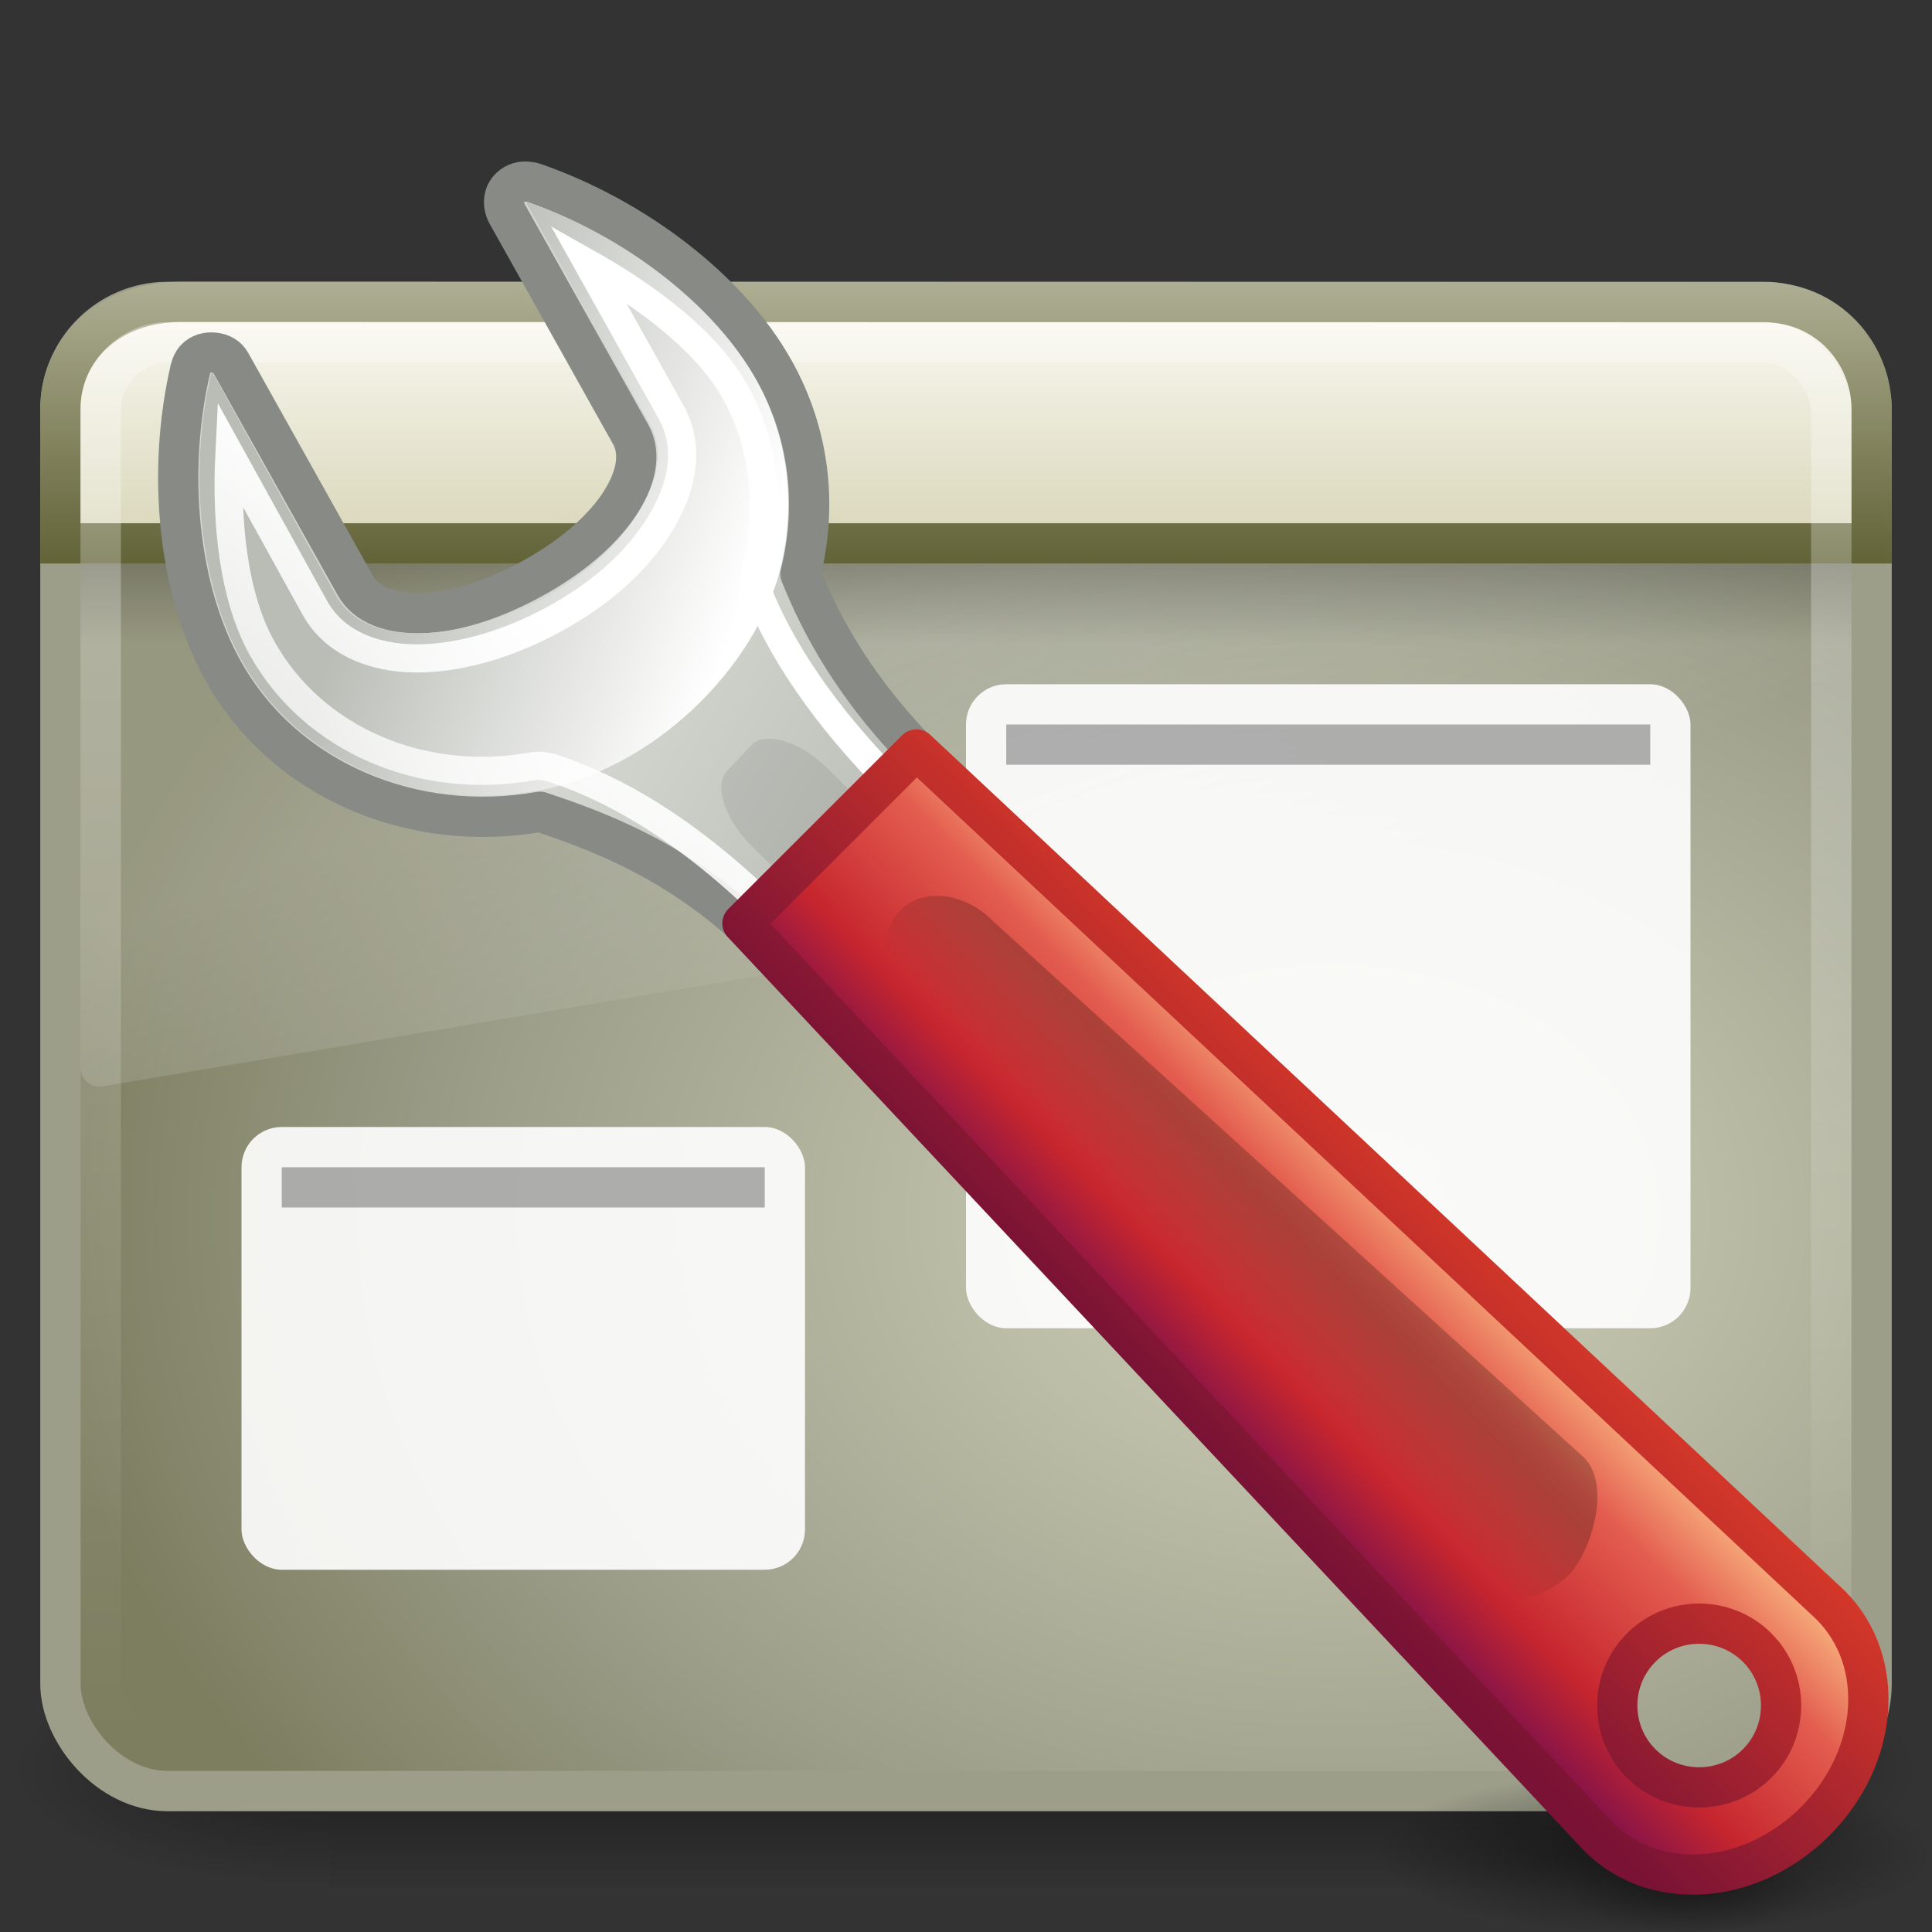 <?xml version="1.0" encoding="UTF-8" standalone="no"?>
<!-- Created with Inkscape (http://www.inkscape.org/) -->
<svg
   xmlns:svg="http://www.w3.org/2000/svg"
   xmlns="http://www.w3.org/2000/svg"
   xmlns:xlink="http://www.w3.org/1999/xlink"
   version="1.0"
   width="48"
   height="48"
   id="svg4158">
  <rect width="100%" height="100%" fill="#333333" stroke="none"/>
  <defs
     id="defs4160">
    <linearGradient
       id="linearGradient7444">
      <stop
         id="stop7446"
         style="stop-color:#888a85;stop-opacity:1"
         offset="0" />
      <stop
         id="stop7448"
         style="stop-color:#555753;stop-opacity:1"
         offset="1" />
    </linearGradient>
    <linearGradient
       x1="324.497"
       y1="70.282"
       x2="330.061"
       y2="99.274"
       id="linearGradient2960"
       xlink:href="#linearGradient7444"
       gradientUnits="userSpaceOnUse"
       gradientTransform="matrix(1.363,0,0,1.362,-402.898,-65.884)" />
    <linearGradient
       id="linearGradient4434">
      <stop
         id="stop4436"
         style="stop-color:#d3d7cf;stop-opacity:1"
         offset="0" />
      <stop
         id="stop4438"
         style="stop-color:#babdb6;stop-opacity:1"
         offset="0.183" />
      <stop
         id="stop4440"
         style="stop-color:#ffffff;stop-opacity:1"
         offset="0.319" />
      <stop
         id="stop4442"
         style="stop-color:#babdb6;stop-opacity:1"
         offset="0.876" />
      <stop
         id="stop4444"
         style="stop-color:#eeeeec;stop-opacity:1"
         offset="1" />
    </linearGradient>
    <linearGradient
       x1="304.762"
       y1="64.295"
       x2="335.3"
       y2="81.926"
       id="linearGradient2958"
       xlink:href="#linearGradient4434"
       gradientUnits="userSpaceOnUse"
       gradientTransform="matrix(1.363,0,0,1.362,-402.898,-65.884)" />
    <linearGradient
       id="linearGradient7381">
      <stop
         id="stop7383"
         style="stop-color:#babdb6;stop-opacity:1"
         offset="0" />
      <stop
         id="stop7385"
         style="stop-color:#ffffff;stop-opacity:1"
         offset="1" />
    </linearGradient>
    <linearGradient
       x1="302.292"
       y1="58.443"
       x2="308.649"
       y2="60.768"
       id="linearGradient4734"
       xlink:href="#linearGradient7381"
       gradientUnits="userSpaceOnUse"
       gradientTransform="matrix(1.363,0,0,1.362,-402.898,-65.884)" />
    <linearGradient
       id="linearGradient7421">
      <stop
         id="stop7423"
         style="stop-color:#ffffff;stop-opacity:1"
         offset="0" />
      <stop
         id="stop7425"
         style="stop-color:#ffffff;stop-opacity:0"
         offset="1" />
    </linearGradient>
    <linearGradient
       x1="326.602"
       y1="75.575"
       x2="317.161"
       y2="88.006"
       id="linearGradient4758"
       xlink:href="#linearGradient7421"
       gradientUnits="userSpaceOnUse"
       gradientTransform="matrix(1.363,0,0,1.362,-402.898,-65.884)" />
    <radialGradient
       cx="21.96"
       cy="34.498"
       r="12.728"
       fx="21.96"
       fy="34.498"
       id="radialGradient2915"
       xlink:href="#linearGradient6221"
       gradientUnits="userSpaceOnUse"
       gradientTransform="matrix(0.541,0,0,0.162,29.247,40.449)" />
    <radialGradient
       cx="21.96"
       cy="34.498"
       r="12.728"
       fx="21.96"
       fy="34.498"
       id="radialGradient2912"
       xlink:href="#linearGradient6221"
       gradientUnits="userSpaceOnUse"
       gradientTransform="matrix(0.237,0,0,9.05974e-2,36.781,43.759)" />
    <linearGradient
       id="linearGradient2490">
      <stop
         id="stop2492"
         style="stop-color:#791235;stop-opacity:1"
         offset="0" />
      <stop
         id="stop2494"
         style="stop-color:#dd3b27;stop-opacity:1"
         offset="1" />
    </linearGradient>
    <linearGradient
       x1="29.278"
       y1="34.023"
       x2="36.001"
       y2="27.273"
       id="linearGradient4972"
       xlink:href="#linearGradient2490"
       gradientUnits="userSpaceOnUse"
       gradientTransform="translate(0.919,2.075)" />
    <linearGradient
       id="linearGradient4956">
      <stop
         id="stop4958"
         style="stop-color:#f8b17e;stop-opacity:1"
         offset="0" />
      <stop
         id="stop4960"
         style="stop-color:#e35d4f;stop-opacity:1"
         offset="0.262" />
      <stop
         id="stop4962"
         style="stop-color:#c6262e;stop-opacity:1"
         offset="0.663" />
      <stop
         id="stop4964"
         style="stop-color:#690b54;stop-opacity:1"
         offset="1" />
    </linearGradient>
    <linearGradient
       x1="97.442"
       y1="35.152"
       x2="90.221"
       y2="35.079"
       id="linearGradient4668"
       xlink:href="#linearGradient4956"
       gradientUnits="userSpaceOnUse"
       gradientTransform="matrix(0.823,-0.822,0.72,0.719,-71.184,83.621)" />
    <linearGradient
       id="linearGradient6221">
      <stop
         id="stop6223"
         style="stop-color:#000000;stop-opacity:1"
         offset="0" />
      <stop
         id="stop6225"
         style="stop-color:#000000;stop-opacity:0"
         offset="1" />
    </linearGradient>
    <linearGradient
       x1="-6.308"
       y1="44.229"
       x2="-9.775"
       y2="44.14"
       id="linearGradient4665"
       xlink:href="#linearGradient6221"
       gradientUnits="userSpaceOnUse"
       gradientTransform="matrix(0.5,-0.5,0.849,0.848,0.807,-6.935)" />
    <linearGradient
       id="linearGradient5048-7">
      <stop
         id="stop5050-5"
         style="stop-color:#000000;stop-opacity:0"
         offset="0" />
      <stop
         id="stop5056-9"
         style="stop-color:#000000;stop-opacity:1"
         offset="0.5" />
      <stop
         id="stop5052-6"
         style="stop-color:#000000;stop-opacity:0"
         offset="1" />
    </linearGradient>
    <linearGradient
       x1="302.857"
       y1="366.648"
       x2="302.857"
       y2="609.505"
       id="linearGradient2788"
       xlink:href="#linearGradient5048-7"
       gradientUnits="userSpaceOnUse"
       gradientTransform="matrix(6.553443e-2,0,0,2.470588e-2,0.314,31.942)" />
    <radialGradient
       cx="605.714"
       cy="486.648"
       r="117.143"
       fx="605.714"
       fy="486.648"
       id="radialGradient2785"
       xlink:href="#linearGradient5060-6"
       gradientUnits="userSpaceOnUse"
       gradientTransform="matrix(6.553443e-2,0,0,2.470588e-2,0.327,31.942)" />
    <linearGradient
       id="linearGradient5060-6">
      <stop
         id="stop5062-3"
         style="stop-color:#000000;stop-opacity:1"
         offset="0" />
      <stop
         id="stop5064-1"
         style="stop-color:#000000;stop-opacity:0"
         offset="1" />
    </linearGradient>
    <radialGradient
       cx="605.714"
       cy="486.648"
       r="117.143"
       fx="605.714"
       fy="486.648"
       id="radialGradient2782"
       xlink:href="#linearGradient5060-6"
       gradientUnits="userSpaceOnUse"
       gradientTransform="matrix(-6.553443e-2,0,0,2.470588e-2,47.673,31.942)" />
    <linearGradient
       id="linearGradient3332-412-419-652-471">
      <stop
         id="stop2759"
         style="stop-color:#9c9e8a;stop-opacity:1"
         offset="0" />
      <stop
         id="stop2761"
         style="stop-color:#9c9e8a;stop-opacity:1"
         offset="1" />
    </linearGradient>
    <linearGradient
       x1="10.014"
       y1="44.96"
       x2="10.014"
       y2="2.876"
       id="linearGradient2857"
       xlink:href="#linearGradient3332-412-419-652-471"
       gradientUnits="userSpaceOnUse"
       gradientTransform="matrix(0.957,0,0,0.903,1.021,4.306)" />
    <linearGradient
       id="linearGradient3242-593-605-251-305">
      <stop
         id="stop2749"
         style="stop-color:#cccdbc;stop-opacity:1"
         offset="0" />
      <stop
         id="stop2751"
         style="stop-color:#bcbea7;stop-opacity:1"
         offset="0.262" />
      <stop
         id="stop2753"
         style="stop-color:#9c9e8a;stop-opacity:1"
         offset="0.661" />
      <stop
         id="stop2755"
         style="stop-color:#7d7e60;stop-opacity:1"
         offset="1" />
    </linearGradient>
    <radialGradient
       cx="26.617"
       cy="-2.064"
       r="23"
       fx="26.617"
       fy="-2.064"
       id="radialGradient3966"
       xlink:href="#linearGradient3242-593-605-251-305"
       gradientUnits="userSpaceOnUse"
       gradientTransform="matrix(-1.8187668e-8,-1.066,1.397,0,35.965,58.559)" />
    <linearGradient
       id="linearGradient8265-821-176-38-919-66-249">
      <stop
         id="stop2687"
         style="stop-color:#ffffff;stop-opacity:1"
         offset="0" />
      <stop
         id="stop2689"
         style="stop-color:#ffffff;stop-opacity:0"
         offset="1" />
    </linearGradient>
    <linearGradient
       x1="16.626"
       y1="15.298"
       x2="20.055"
       y2="24.628"
       id="linearGradient2849"
       xlink:href="#linearGradient8265-821-176-38-919-66-249"
       gradientUnits="userSpaceOnUse"
       gradientTransform="matrix(0.958,0,0,1.018,1.012,1.922)" />
    <linearGradient
       id="linearGradient3282">
      <stop
         id="stop3284"
         style="stop-color:#000000;stop-opacity:1"
         offset="0" />
      <stop
         id="stop3286"
         style="stop-color:#000000;stop-opacity:0"
         offset="1" />
    </linearGradient>
    <linearGradient
       x1="24.683"
       y1="9.242"
       x2="24.683"
       y2="13.523"
       id="linearGradient3639"
       xlink:href="#linearGradient3282"
       gradientUnits="userSpaceOnUse"
       gradientTransform="matrix(0.956,0,0,0.468,1.055,9.675)" />
    <linearGradient
       id="linearGradient3958">
      <stop
         id="stop3960"
         style="stop-color:#aeae94;stop-opacity:1"
         offset="0" />
      <stop
         id="stop3962"
         style="stop-color:#626337;stop-opacity:1"
         offset="1" />
    </linearGradient>
    <linearGradient
       x1="16.916"
       y1="7.001"
       x2="16.916"
       y2="14"
       id="linearGradient3964"
       xlink:href="#linearGradient3958"
       gradientUnits="userSpaceOnUse" />
    <linearGradient
       id="linearGradient2446-733-45">
      <stop
         id="stop3793"
         style="stop-color:#fdfdf8;stop-opacity:1"
         offset="0" />
      <stop
         id="stop3795"
         style="stop-color:#d6d3b4;stop-opacity:1"
         offset="1" />
    </linearGradient>
    <linearGradient
       x1="33.579"
       y1="5.709"
       x2="33.579"
       y2="16.323"
       id="linearGradient3636-65"
       xlink:href="#linearGradient2446-733-45"
       gradientUnits="userSpaceOnUse"
       gradientTransform="matrix(0.815,0,0,0.66,-2.259,3.234)" />
    <linearGradient
       id="linearGradient2238">
      <stop
         id="stop2240"
         style="stop-color:#ffffff;stop-opacity:1"
         offset="0" />
      <stop
         id="stop2242"
         style="stop-color:#ffffff;stop-opacity:0"
         offset="1" />
    </linearGradient>
    <linearGradient
       x1="12.579"
       y1="-7.807"
       x2="12.579"
       y2="41.827"
       id="linearGradient2852"
       xlink:href="#linearGradient2238"
       gradientUnits="userSpaceOnUse"
       gradientTransform="matrix(0.955,0,0,0.897,1.087,5.385)" />
  </defs>
  <g
     id="layer1">
    <rect
       width="31.644"
       height="6"
       x="8.178"
       y="41"
       id="rect2512"
       style="opacity:0.402;fill:url(#linearGradient2788);fill-opacity:1;fill-rule:nonzero;stroke:none;stroke-width:1;marker:none;visibility:visible;display:inline;overflow:visible" />
    <path
       d="M 39.822,41 C 39.822,41 39.822,47 39.822,47 C 43.197,47.011 47.981,45.656 47.981,44 C 47.981,42.344 44.215,41 39.822,41 z"
       id="path2514"
       style="opacity:0.402;fill:url(#radialGradient2785);fill-opacity:1;fill-rule:nonzero;stroke:none;stroke-width:1;marker:none;visibility:visible;display:inline;overflow:visible" />
    <path
       d="M 8.178,41 C 8.178,41 8.178,47 8.178,47 C 4.803,47.011 0.019,45.656 0.019,44 C 0.019,42.344 3.785,41 8.178,41 z"
       id="path2516"
       style="opacity:0.402;fill:url(#radialGradient2782);fill-opacity:1;fill-rule:nonzero;stroke:none;stroke-width:1;marker:none;visibility:visible;display:inline;overflow:visible" />
    <rect
       width="44.998"
       height="36.998"
       rx="2.666"
       ry="2.666"
       x="1.501"
       y="7.501"
       id="rect2573"
       style="fill:url(#radialGradient3966);fill-opacity:1;fill-rule:evenodd;stroke:url(#linearGradient2857);stroke-width:1.002;stroke-linecap:round;stroke-linejoin:round;stroke-miterlimit:4;stroke-dasharray:none;stroke-dashoffset:0;stroke-opacity:1" />
    <path
       d="M 4.095,8 C 2.938,8 2,8.997 2,10.227 L 2,26.52 C 2.003,26.657 2.059,26.787 2.156,26.877 C 2.253,26.968 2.381,27.012 2.509,26.997 L 45.611,19.742 C 45.833,19.705 45.997,19.503 46,19.265 L 46,10.227 C 46,8.997 45.062,8 43.905,8 L 4.095,8 z"
       id="path2603"
       style="opacity:0.2;fill:url(#linearGradient2849);fill-opacity:1;fill-rule:evenodd;stroke:none;stroke-width:1.002;stroke-linecap:round;stroke-linejoin:round;stroke-miterlimit:4;stroke-dasharray:none;stroke-dashoffset:0;stroke-opacity:1" />
    <rect
       width="44"
       height="2"
       rx="0"
       ry="0"
       x="2"
       y="14"
       id="rect1436"
       style="opacity:0.2;fill:url(#linearGradient3639);fill-opacity:1;fill-rule:evenodd;stroke:none;stroke-width:1;stroke-linecap:butt;stroke-linejoin:miter;marker:none;marker-start:none;marker-mid:none;marker-end:none;stroke-miterlimit:4;stroke-dasharray:none;stroke-dashoffset:0;stroke-opacity:1;visibility:visible;display:inline;overflow:visible" />
    <path
       d="M 4.5,7.501 C 4.5,7.501 43.836,7.509 43.836,7.509 C 45.401,7.509 46.5,8.77 46.5,10.166 C 46.5,10.166 46.5,13.5 46.5,13.5 C 46.5,13.5 1.5,13.5 1.5,13.5 C 1.5,13.5 1.5,10.166 1.5,10.166 C 1.5,8.678 2.709,7.501 4.5,7.501 z"
       id="rect2311"
       style="fill:url(#linearGradient3636-65);fill-opacity:1;fill-rule:evenodd;stroke:url(#linearGradient3964);stroke-width:1;stroke-linecap:butt;stroke-linejoin:miter;marker:none;marker-start:none;marker-mid:none;marker-end:none;stroke-miterlimit:4;stroke-dasharray:none;stroke-dashoffset:0;stroke-opacity:1;visibility:visible;display:inline;overflow:visible" />
    <rect
       width="42.996"
       height="34.996"
       rx="1.696"
       ry="1.696"
       x="2.502"
       y="8.502"
       id="rect2601"
       style="opacity:0.4;fill:none;fill-opacity:1;fill-rule:evenodd;stroke:url(#linearGradient2852);stroke-width:1.004;stroke-linecap:round;stroke-linejoin:round;stroke-miterlimit:4;stroke-dasharray:none;stroke-dashoffset:0;stroke-opacity:1" />
  </g>
  <rect
     width="14"
     height="11"
     rx="1"
     ry="1"
     x="6"
     y="28"
     id="rect7303"
     style="opacity:0.9;fill:#ffffff;fill-opacity:1;stroke:none" />
  <rect
     width="12"
     height="1"
     x="7"
     y="29"
     id="rect7305"
     style="opacity:0.3;fill:#000000;fill-opacity:1;stroke:none" />
  <rect
     width="18"
     height="16"
     rx="1"
     ry="1"
     x="24"
     y="17"
     id="rect7303-8"
     style="opacity:0.9;fill:#ffffff;fill-opacity:1;stroke:none" />
  <rect
     width="16"
     height="1"
     x="25"
     y="18"
     id="rect7305-5"
     style="opacity:0.3;fill:#000000;fill-opacity:1;stroke:none" />
  <path
     d="M 13.075,4.512 C 12.911,4.504 12.747,4.57 12.637,4.7 C 12.491,4.872 12.492,5.128 12.606,5.325 L 15.669,10.793 C 15.944,11.285 15.799,11.928 15.356,12.575 C 14.909,13.227 14.152,13.868 13.2,14.387 C 12.247,14.906 11.309,15.204 10.512,15.231 C 9.721,15.258 9.101,15.036 8.825,14.543 L 5.731,9.012 C 5.645,8.859 5.5,8.782 5.325,8.762 C 5.15,8.742 4.973,8.789 4.856,8.918 C 4.793,8.986 4.753,9.079 4.731,9.168 C 4.138,11.722 4.419,14.657 5.544,16.668 C 7.08,19.415 10.285,20.723 13.419,20.168 C 14.699,20.599 16.875,21.346 18.888,23.344 L 23.038,18.925 C 21.223,17.124 20.375,15.481 19.887,14.262 C 20.311,12.577 20.122,10.791 19.231,9.2 C 18.107,7.189 15.763,5.41 13.262,4.543 C 13.209,4.524 13.129,4.515 13.075,4.512 L 13.075,4.512 z"
     id="path6912"
     style="fill:url(#linearGradient2958);fill-opacity:1;fill-rule:evenodd;stroke:url(#linearGradient2960);stroke-width:1;stroke-linecap:round;stroke-linejoin:round;stroke-miterlimit:4;stroke-dasharray:none;stroke-dashoffset:0.361;stroke-opacity:1;display:inline;enable-background:new" />
  <path
     d="M 13.078,5.009 C 13.104,5.019 13.088,5.052 13.078,5.052 L 16.145,10.541 C 16.559,11.281 16.26,12.154 15.762,12.882 C 15.258,13.616 14.478,14.328 13.461,14.882 C 12.443,15.436 11.375,15.702 10.48,15.733 C 9.587,15.763 8.748,15.508 8.35,14.797 L 5.283,9.265 C 5.266,9.262 5.238,9.267 5.241,9.265 C 5.269,9.235 5.246,9.286 5.241,9.307 C 4.675,11.742 4.968,14.556 6.007,16.414 C 7.428,18.954 10.395,20.167 13.334,19.648 C 16.258,19.125 18.758,16.58 19.382,14.158 C 19.776,12.59 19.608,10.905 18.786,9.435 C 17.75,7.583 15.47,5.839 13.078,5.009 L 13.078,5.009 L 13.078,5.009 z"
     id="path7379"
     style="fill:url(#linearGradient4734);fill-opacity:1;fill-rule:evenodd;stroke:none;display:inline;enable-background:new" />
  <path
     d="M 14.606,6.543 L 16.669,10.231 C 17.25,11.27 16.828,12.405 16.262,13.231 C 15.691,14.065 14.855,14.792 13.762,15.387 C 12.665,15.985 11.527,16.322 10.512,16.356 C 9.496,16.39 8.371,16.082 7.825,15.106 L 5.7,11.262 C 5.609,13.057 5.817,14.863 6.512,16.106 C 7.794,18.397 10.497,19.521 13.2,19.043 C 13.398,19.004 13.603,19.039 13.794,19.106 C 15.258,19.598 17.087,20.603 19.2,22.7 L 20.2,23.7 L 23.294,20.606 L 22.325,19.637 C 20.42,17.747 19.376,16.078 18.825,14.7 C 18.742,14.484 18.738,14.267 18.794,14.043 C 19.152,12.617 19.002,11.054 18.262,9.731 C 17.586,8.522 16.161,7.418 14.606,6.543 z"
     id="path4756"
     style="fill:none;stroke:url(#linearGradient4758);stroke-width:0.7;stroke-linecap:round;stroke-linejoin:miter;stroke-miterlimit:4;stroke-dasharray:none;stroke-dashoffset:0.361;stroke-opacity:1;display:inline;enable-background:new" />
  <path
     d="M 19.044,18.356 C 18.907,18.368 18.786,18.395 18.7,18.481 L 18.075,19.137 C 17.731,19.481 17.982,20.326 18.669,21.012 L 20.794,23.106 L 22.669,21.2 L 20.575,19.106 C 20.06,18.591 19.454,18.321 19.044,18.356 z"
     id="rect7166"
     style="opacity:0.08;fill:#000000;fill-opacity:1;fill-rule:evenodd;stroke:none;display:inline;enable-background:new" />
  <path
     d="M 48,46 C 48,47.118 44.866,48.024 41,48.024 C 37.134,48.024 34,47.118 34,46 C 34,44.882 37.134,43.976 41,43.976 C 44.866,43.976 48,44.882 48,46 z"
     id="path6765"
     style="opacity:0.51;fill:url(#radialGradient2915);fill-opacity:1;stroke:none" />
  <path
     d="M 45,46.867 C 45,47.493 43.626,48 41.932,48 C 40.237,48 38.864,47.493 38.864,46.867 C 38.864,46.241 40.237,45.734 41.932,45.734 C 43.626,45.734 45,46.241 45,46.867 z"
     id="path6773"
     style="opacity:0.3;fill:url(#radialGradient2912);fill-opacity:1;stroke:none" />
  <path
     d="M 18.446,22.939 L 39.717,45.635 C 41.112,47.029 43.501,46.846 45.096,45.252 C 46.692,43.658 46.874,41.271 45.479,39.876 L 22.768,18.62 L 18.446,22.939 L 18.446,22.939 z M 40.775,40.934 C 41.568,40.141 42.863,40.141 43.656,40.934 C 44.449,41.726 44.449,43.02 43.656,43.813 C 42.863,44.605 41.568,44.605 40.775,43.813 C 39.982,43.02 39.982,41.726 40.775,40.934 L 40.775,40.934 z"
     id="path6899"
     style="fill:url(#linearGradient4668);fill-opacity:1;stroke:url(#linearGradient4972);stroke-width:1;stroke-linecap:round;stroke-linejoin:round;stroke-miterlimit:4;stroke-dasharray:none;stroke-dashoffset:0.7;stroke-opacity:1;display:inline;enable-background:new" />
  <path
     d="M 22.384,22.603 C 22.939,22.049 23.954,22.171 24.66,22.876 L 39.352,36.211 C 40.058,36.916 39.512,38.597 38.958,39.151 C 38.403,39.704 36.72,40.25 36.014,39.545 L 22.658,24.875 C 21.952,24.17 21.83,23.156 22.384,22.603 L 22.384,22.603 z"
     id="rect6533"
     style="opacity:0.231;fill:url(#linearGradient4665);fill-opacity:1;stroke:none;display:inline" />
</svg>
